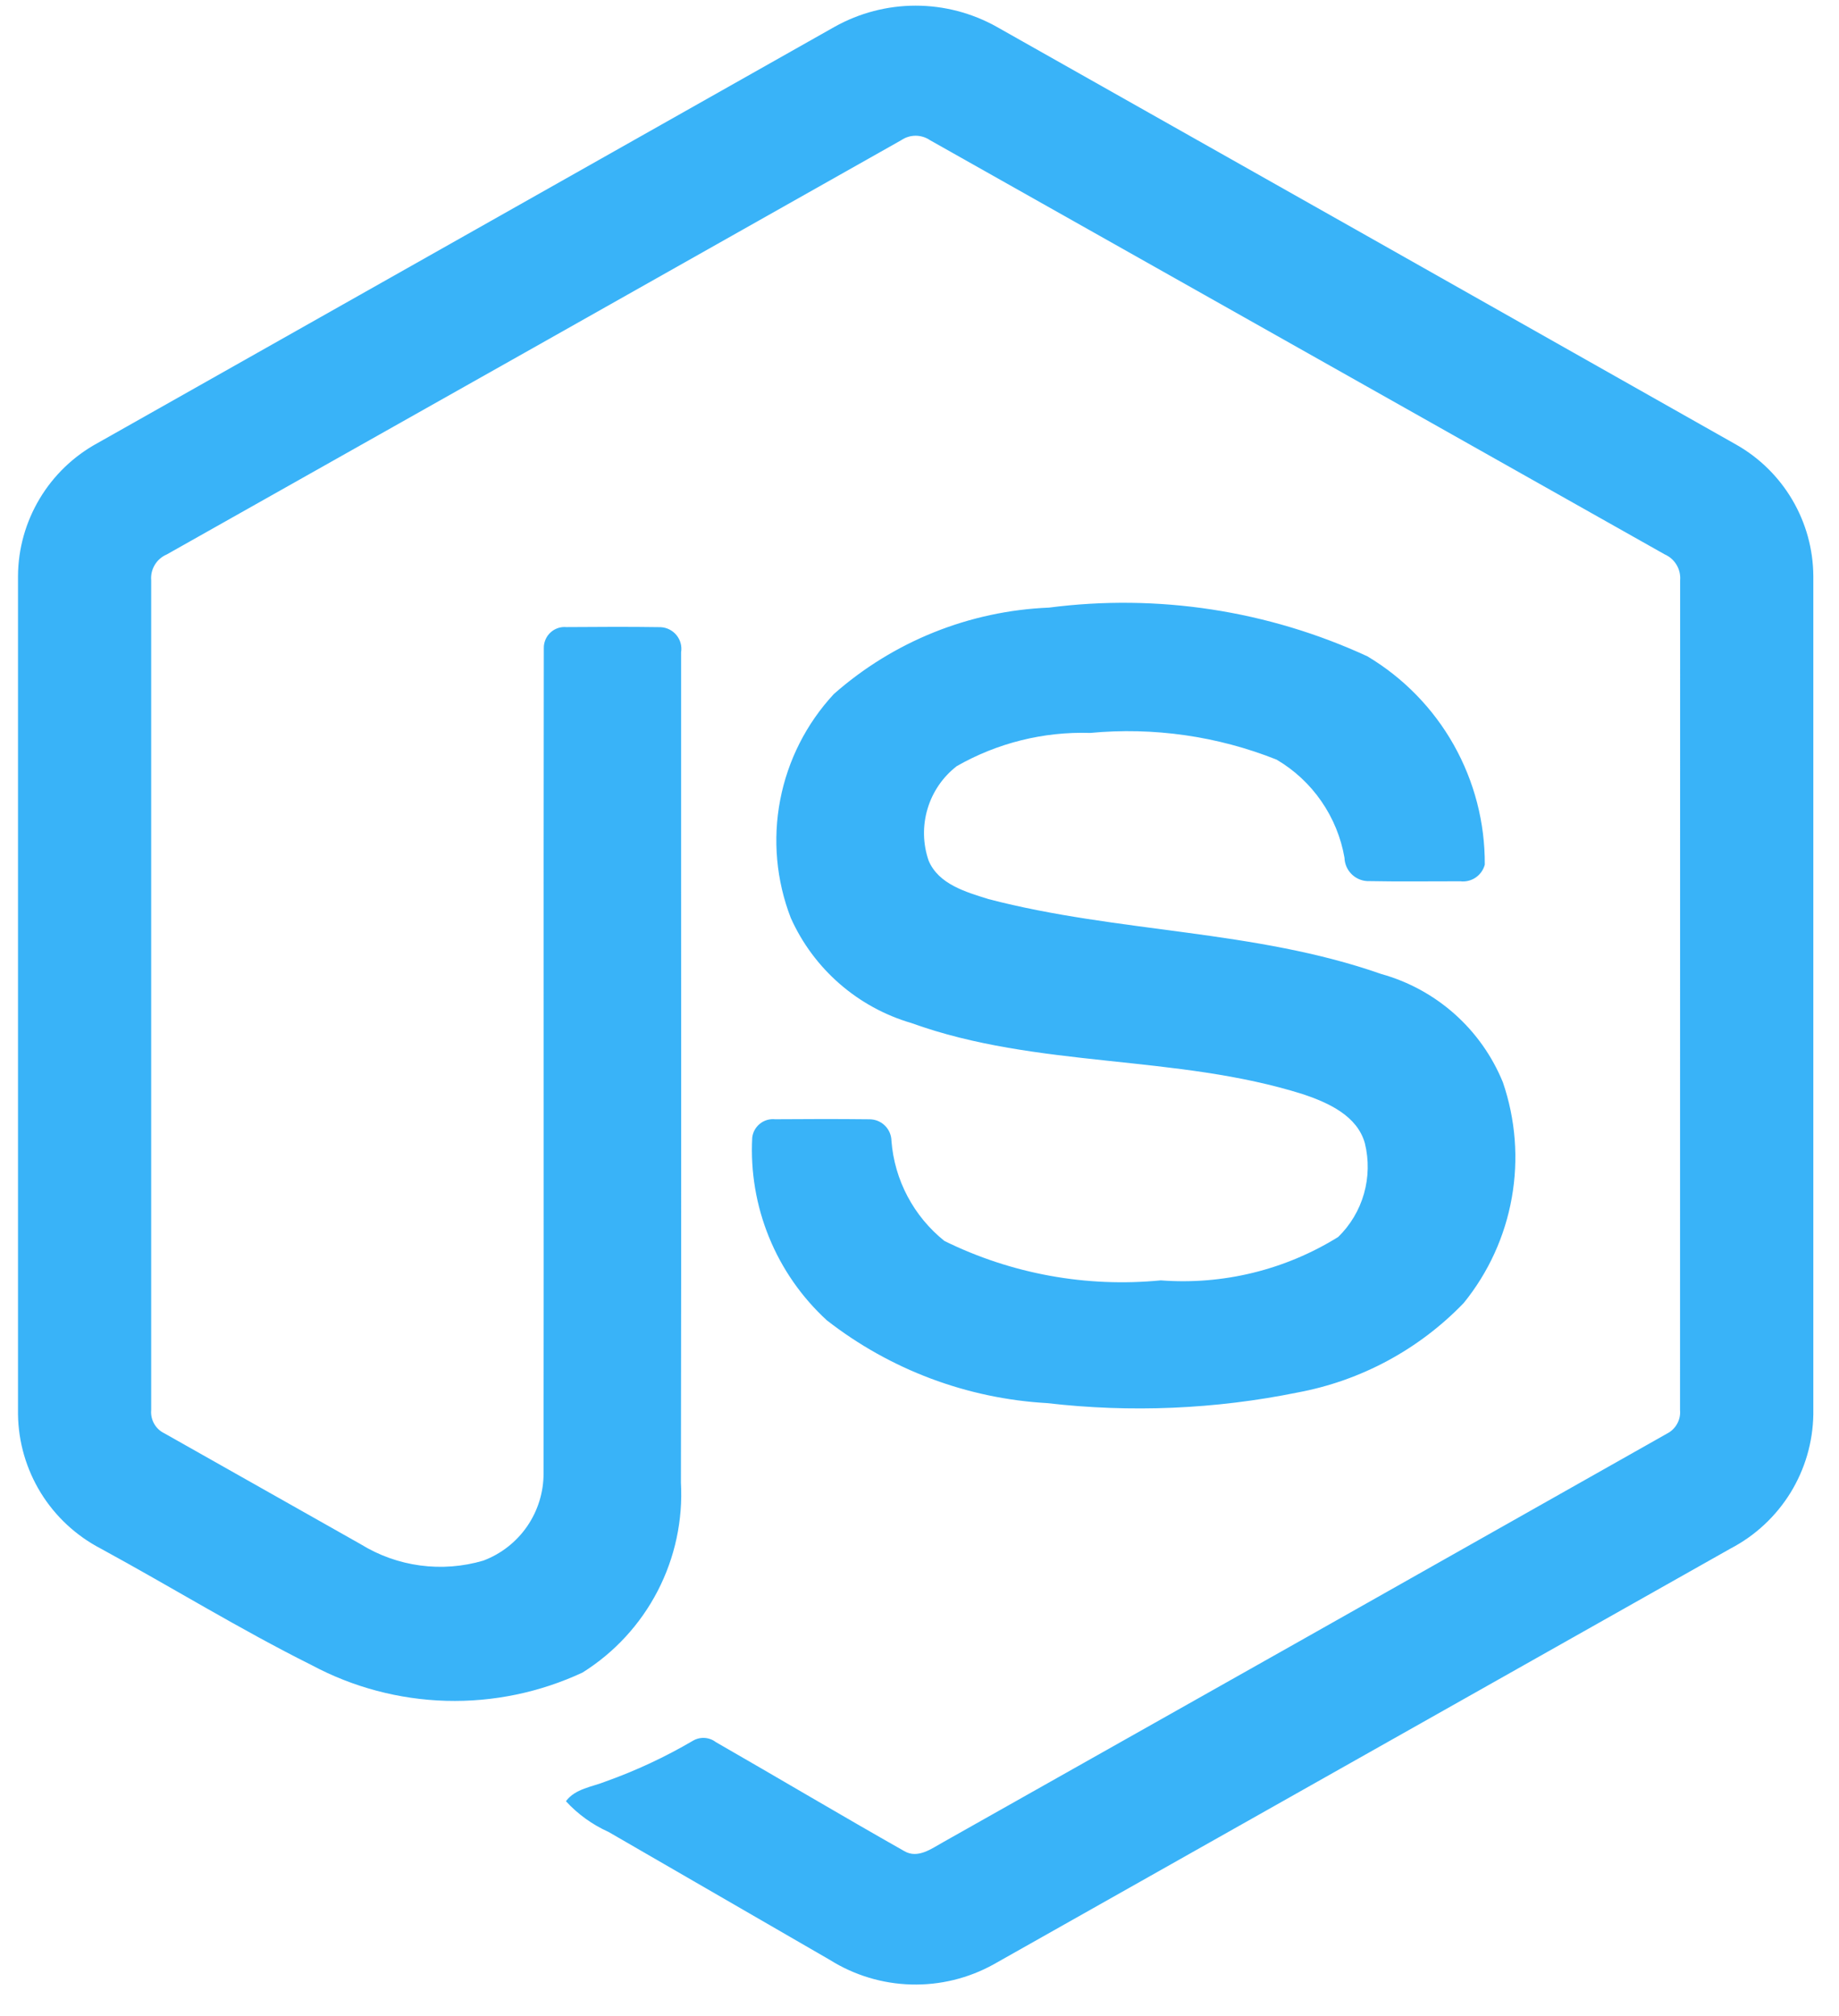 <svg width="52" height="57" viewBox="0 0 52 57" fill="none" xmlns="http://www.w3.org/2000/svg">
<path d="M32.823 36.196C30.72 36.401 28.601 36.015 26.705 35.082C26.275 34.738 25.921 34.31 25.663 33.824C25.405 33.338 25.25 32.804 25.207 32.256C25.206 32.174 25.189 32.093 25.157 32.018C25.124 31.942 25.077 31.874 25.018 31.817C24.959 31.76 24.89 31.715 24.813 31.685C24.737 31.655 24.655 31.641 24.573 31.642C23.688 31.632 22.802 31.634 21.917 31.641C21.762 31.625 21.607 31.671 21.486 31.769C21.365 31.866 21.287 32.008 21.27 32.162C21.219 33.124 21.382 34.086 21.746 34.978C22.11 35.87 22.667 36.67 23.376 37.322C25.167 38.719 27.341 39.537 29.609 39.666C31.972 39.94 34.363 39.839 36.694 39.365C38.484 39.032 40.125 38.147 41.388 36.836C42.087 35.975 42.555 34.95 42.748 33.859C42.942 32.767 42.855 31.645 42.496 30.596C42.194 29.857 41.727 29.196 41.131 28.666C40.534 28.135 39.824 27.748 39.054 27.534C35.472 26.277 31.602 26.372 27.95 25.417C27.316 25.218 26.541 25.001 26.258 24.33C26.095 23.857 26.084 23.346 26.227 22.866C26.369 22.387 26.658 21.965 27.053 21.659C28.2 21.004 29.506 20.678 30.826 20.72C32.618 20.551 34.424 20.809 36.096 21.474C36.599 21.769 37.031 22.171 37.362 22.65C37.694 23.129 37.918 23.675 38.017 24.249C38.022 24.419 38.09 24.58 38.208 24.702C38.326 24.824 38.485 24.898 38.654 24.908C39.533 24.926 40.413 24.913 41.292 24.914C41.444 24.932 41.598 24.895 41.725 24.809C41.852 24.723 41.944 24.593 41.984 24.445C41.992 23.259 41.689 22.092 41.107 21.058C40.525 20.025 39.683 19.162 38.664 18.554C35.853 17.257 32.733 16.779 29.663 17.177V17.177C27.413 17.269 25.264 18.132 23.576 19.622C22.801 20.458 22.276 21.494 22.061 22.613C21.846 23.732 21.95 24.889 22.361 25.951C22.68 26.663 23.15 27.297 23.739 27.81C24.327 28.323 25.02 28.702 25.769 28.921C29.339 30.211 33.252 29.797 36.858 30.938C37.56 31.176 38.378 31.54 38.594 32.322C38.709 32.791 38.7 33.282 38.568 33.746C38.436 34.21 38.185 34.632 37.839 34.969C36.34 35.9 34.583 36.33 32.823 36.196V36.196ZM49.099 12.573C42.128 8.631 35.155 4.692 28.181 0.757C27.481 0.366 26.693 0.16 25.891 0.16C25.089 0.16 24.301 0.366 23.601 0.757C16.654 4.68 9.706 8.603 2.758 12.526C2.082 12.894 1.517 13.437 1.122 14.097C0.726 14.758 0.514 15.512 0.509 16.282V39.985C0.52 40.769 0.743 41.535 1.154 42.203C1.565 42.87 2.15 43.413 2.845 43.776C4.841 44.862 6.78 46.059 8.812 47.073C9.984 47.7 11.287 48.045 12.617 48.082C13.946 48.118 15.265 47.845 16.471 47.283C17.373 46.718 18.107 45.922 18.596 44.977C19.086 44.032 19.313 42.972 19.254 41.91C19.269 34.087 19.256 26.264 19.259 18.441C19.273 18.355 19.268 18.268 19.246 18.184C19.224 18.101 19.183 18.023 19.129 17.956C19.074 17.889 19.006 17.834 18.928 17.795C18.851 17.756 18.766 17.734 18.68 17.73C17.792 17.716 16.903 17.722 16.015 17.728C15.933 17.72 15.85 17.73 15.772 17.757C15.694 17.784 15.623 17.827 15.562 17.884C15.502 17.94 15.454 18.009 15.423 18.085C15.391 18.161 15.375 18.243 15.377 18.325C15.365 26.098 15.38 33.873 15.37 41.646C15.372 42.183 15.21 42.707 14.906 43.149C14.601 43.591 14.169 43.929 13.667 44.118C13.088 44.289 12.481 44.336 11.883 44.256C11.285 44.176 10.711 43.971 10.198 43.654C8.349 42.61 6.501 41.566 4.652 40.522C4.529 40.464 4.427 40.369 4.36 40.252C4.293 40.134 4.263 39.999 4.275 39.864C4.275 32.043 4.275 24.223 4.275 16.403C4.262 16.251 4.298 16.099 4.377 15.968C4.455 15.837 4.574 15.735 4.714 15.675C11.639 11.775 18.562 7.871 25.484 3.963C25.604 3.881 25.746 3.837 25.892 3.837C26.037 3.838 26.179 3.882 26.299 3.964C33.224 7.866 40.148 11.768 47.071 15.672C47.211 15.733 47.328 15.836 47.407 15.968C47.485 16.099 47.52 16.251 47.508 16.403C47.507 24.222 47.506 32.042 47.505 39.862C47.518 39.998 47.489 40.134 47.422 40.253C47.356 40.372 47.255 40.468 47.134 40.529C40.315 44.385 33.493 48.234 26.667 52.079C26.341 52.26 25.955 52.553 25.574 52.333C23.786 51.321 22.02 50.27 20.239 49.248C20.148 49.178 20.038 49.138 19.924 49.131C19.809 49.124 19.695 49.151 19.596 49.209C18.812 49.669 17.986 50.055 17.129 50.361C16.743 50.517 16.268 50.562 16.002 50.92C16.341 51.289 16.751 51.584 17.208 51.789C19.292 52.995 21.377 54.201 23.463 55.405C24.153 55.838 24.946 56.079 25.76 56.101C26.575 56.124 27.38 55.928 28.093 55.534C35.041 51.616 41.989 47.696 48.937 43.775C49.632 43.412 50.215 42.868 50.627 42.202C51.038 41.535 51.262 40.769 51.274 39.985V16.282C51.269 15.527 51.065 14.787 50.683 14.136C50.301 13.485 49.755 12.946 49.099 12.573H49.099Z" fill="#39B3F8"/>
</svg>
